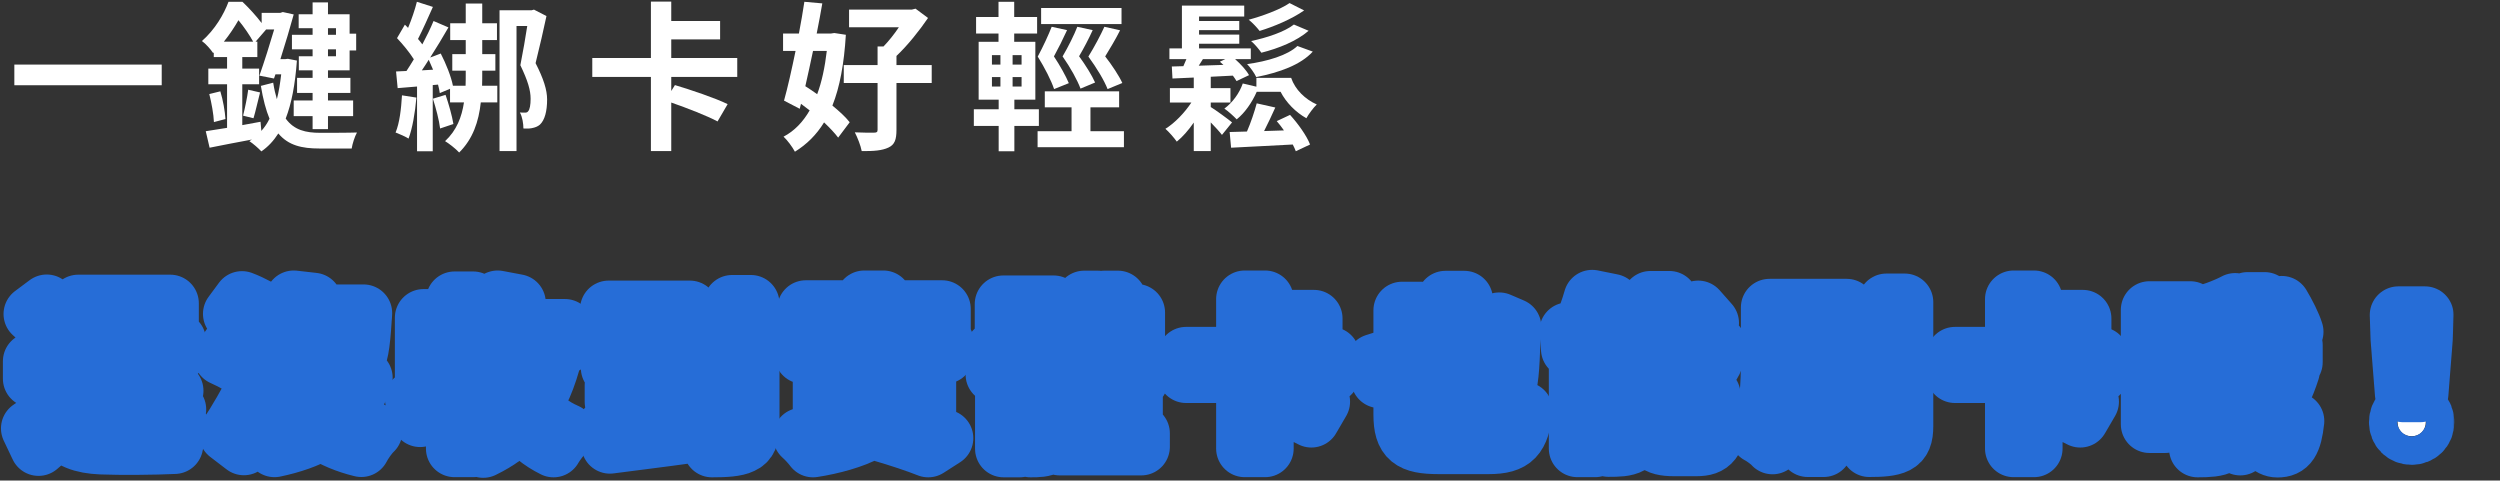 <svg width="437" height="84" viewBox="0 0 437 84" fill="none" xmlns="http://www.w3.org/2000/svg">
<rect x="0" y="0" width="437" height="84" fill="#333333" stroke="none"/>
<mask id="path-1-outside-1" maskUnits="userSpaceOnUse" x="-0.829" y="46.172" width="430" height="38" fill="black">
<rect fill="white" x="-0.829" y="46.172" width="430" height="38"/>
<path d="M17.575 64.548H25.583V66.004H17.575V64.548ZM26.983 67.852C26.311 68.412 25.611 68.972 24.967 69.392C24.239 68.944 23.595 68.412 23.063 67.852H26.983ZM22.895 74.348V71.016C24.631 72.416 26.759 73.452 29.223 74.04C29.615 73.256 30.427 72.108 31.043 71.548C29.671 71.324 28.355 70.96 27.179 70.512C28.243 69.868 29.419 69.084 30.567 68.3L28.887 67.152V62.7H14.495V67.852H18.779C17.043 69.224 14.719 70.344 12.423 71.1C13.011 71.688 13.963 72.892 14.327 73.536C16.147 72.78 18.051 71.772 19.731 70.54V74.348H22.895ZM12.283 61.832H31.015V59.536H12.283V61.832ZM26.787 56.82H24.995V54.888H26.787V56.82ZM22.503 56.82H20.711V54.888H22.503V56.82ZM18.191 56.82H16.483V54.888H18.191V56.82ZM29.755 53.012H13.683V58.668H29.755V53.012ZM12.563 57.436C11.667 56.092 9.735 54.244 8.167 52.984L5.619 54.888C7.187 56.232 9.035 58.164 9.819 59.536L12.563 57.436ZM11.807 63.148H5.507V66.2H8.643V72.304C7.523 73.256 6.263 74.18 5.171 74.88L6.739 78.184C8.167 76.98 9.315 75.916 10.435 74.824C12.115 76.98 14.355 77.792 17.687 77.932C21.103 78.072 27.039 78.016 30.511 77.848C30.679 76.924 31.155 75.384 31.547 74.6C27.683 74.908 21.075 74.992 17.715 74.852C14.859 74.74 12.899 73.956 11.807 72.08V63.148Z"/>
<path d="M60.023 57.716C59.855 59.844 59.603 60.852 59.267 61.188C58.987 61.412 58.735 61.468 58.287 61.468C57.727 61.468 56.467 61.44 55.207 61.3C55.767 62.168 56.131 63.428 56.187 64.38C57.671 64.408 59.015 64.408 59.827 64.324C60.779 64.212 61.479 63.988 62.067 63.316C62.823 62.476 63.187 60.46 63.467 55.952C63.523 55.504 63.551 54.72 63.551 54.72H54.423C54.563 54.048 54.675 53.376 54.787 52.676L51.343 52.284C50.783 56.904 49.327 60.768 46.471 63.008C47.283 63.456 48.767 64.548 49.355 65.108C51.287 63.316 52.715 60.768 53.667 57.716H60.023ZM47.563 55.28C46.415 54.3 44.091 53.068 42.299 52.396L40.479 54.86C42.271 55.644 44.567 56.988 45.603 57.996L47.563 55.28ZM45.883 62.7C44.735 61.748 42.355 60.572 40.591 59.9L38.855 62.392C40.647 63.176 42.943 64.464 44.035 65.444L45.883 62.7ZM44.847 67.096C43.223 70.316 41.207 73.788 39.779 75.888L42.635 78.072C44.259 75.384 45.939 72.192 47.339 69.252L44.847 67.096ZM59.043 68.216C58.287 69.476 57.335 70.568 56.159 71.492C54.955 70.512 53.919 69.42 53.163 68.216H59.043ZM61.423 65.136L60.835 65.248H48.403V68.216H52.183L50.027 68.944C50.951 70.568 52.071 71.996 53.387 73.256C51.343 74.292 48.935 74.992 46.331 75.412C46.947 76.14 47.675 77.512 47.983 78.408C51.035 77.764 53.779 76.84 56.159 75.44C58.175 76.756 60.499 77.736 63.159 78.38C63.635 77.456 64.587 76.084 65.343 75.384C63.019 74.936 60.919 74.236 59.071 73.312C61.087 71.464 62.655 69.084 63.635 66.032L61.423 65.136Z"/>
<path d="M82.703 64.408C83.375 65.024 84.131 65.78 84.467 66.2C85.083 65.5 85.643 64.716 86.203 63.848C86.931 66.48 87.855 68.86 89.031 70.932C87.379 72.808 85.307 74.292 82.703 75.412V64.408ZM93.735 60.432C93.147 63.316 92.307 65.78 91.131 67.908C89.955 65.696 89.115 63.148 88.499 60.432H93.735ZM98.747 60.432V57.268H89.199C89.675 55.868 90.067 54.412 90.403 52.928L86.987 52.284C86.203 56.232 84.747 60.068 82.703 62.728V52.452H79.455V68.104L77.215 68.636V55.532H74.023V69.392C73.379 69.532 72.819 69.644 72.287 69.756L73.435 73.144C75.227 72.612 77.327 71.94 79.455 71.268V78.408H82.703V75.608C83.319 76.392 84.215 77.792 84.467 78.52C87.071 77.26 89.227 75.692 90.963 73.788C92.531 75.72 94.435 77.288 96.759 78.436C97.263 77.54 98.299 76.196 99.055 75.524C96.647 74.488 94.715 72.948 93.147 70.988C94.995 68.104 96.283 64.604 97.151 60.432H98.747Z"/>
<path d="M115.155 73.48V70.26H119.719V67.292H115.155V64.576H111.851V67.292H107.203V70.26H111.851V73.872C109.695 74.124 107.707 74.32 106.083 74.488L106.615 77.792C110.395 77.288 115.743 76.644 120.727 75.944L120.615 72.836L115.155 73.48ZM114.903 58.808C115.407 59.452 115.939 60.18 116.443 60.936C114.959 60.992 113.475 61.048 112.075 61.076C112.663 59.788 113.251 58.36 113.783 56.988H120.587V54.048H106.391V56.988H110.059C109.723 58.332 109.247 59.844 108.771 61.16L106.335 61.216L106.531 64.324C109.639 64.184 113.951 63.988 118.095 63.764C118.375 64.296 118.599 64.772 118.767 65.22L121.399 63.708C120.699 61.972 118.907 59.396 117.367 57.52L114.903 58.808ZM124.815 55.672H121.623V71.436H124.815V55.672ZM127.979 53.068V74.46C127.979 74.936 127.811 75.076 127.307 75.104C126.747 75.104 125.039 75.104 123.359 75.02C123.835 76 124.311 77.484 124.451 78.436C126.831 78.436 128.651 78.324 129.743 77.792C130.863 77.288 131.255 76.336 131.255 74.46V53.068H127.979Z"/>
<path d="M143.855 56.596H161.579V58.892H164.687V53.992H154.411V52.284H151.079V53.992H140.859V58.892H143.855V56.596ZM146.795 71.856H158.751V72.696H146.795V71.856ZM146.795 69.336H158.751V70.176H146.795V69.336ZM146.795 66.872H158.751V67.684H146.795V66.872ZM162.139 74.46V65.136H143.575V74.46H147.607C145.619 75.216 142.651 75.916 140.131 76.28C140.775 76.84 141.671 77.82 142.119 78.436C145.423 77.932 149.315 76.868 151.583 75.58L149.931 74.46H155.391L153.935 75.664C157.127 76.588 160.375 77.68 162.251 78.436L165.135 76.588C163.399 76 160.823 75.188 158.247 74.46H162.139ZM153.627 62.644L153.739 61.776H157.519L157.435 62.644H153.627ZM147.439 61.776H150.967L150.855 62.644H147.327L147.439 61.776ZM151.275 59.172L151.191 60.04H147.663L147.775 59.172H151.275ZM157.659 60.04H153.935L154.019 59.172H157.743L157.659 60.04ZM160.739 59.732L160.963 57.492H145.059L144.779 59.732H140.383V62.084H144.471L144.191 64.324H160.319L160.543 62.084H165.191V59.732H160.739Z"/>
<path d="M196.075 57.94H194.843V56.736H196.075V57.94ZM196.075 61.188H194.843V59.956H196.075V61.188ZM188.851 59.956H190.055V61.188H188.851V59.956ZM188.851 56.736H190.055V57.94H188.851V56.736ZM193.051 59.956V61.188H191.847V59.956H193.051ZM191.847 57.94V56.736H193.051V57.94H191.847ZM198.651 54.636H195.403V52.312H193.051V54.636H191.847V52.312H189.523V54.636H186.415V63.316H198.651V54.636ZM183.363 64.492H176.167V63.372H183.363V64.492ZM178.239 71.436V70.148H181.235V71.436H178.239ZM181.235 67.964H178.239V66.732H181.235V67.964ZM177.763 55.504H181.683V56.652H178.743V61.104H177.763V55.504ZM180.507 61.104V58.528H181.683V61.104H180.507ZM185.827 65.472V66.48H199.183V64.268H185.855V61.104H184.175V53.152H175.383V61.104H173.787V65.472H175.439V78.436H178.239V73.676H181.235V75.608C181.235 75.832 181.179 75.916 180.927 75.944C180.675 75.944 180.031 75.944 179.387 75.916C179.695 76.616 180.031 77.68 180.143 78.436C181.459 78.436 182.411 78.408 183.139 77.96C183.895 77.54 184.063 76.84 184.063 75.636V65.472H185.827ZM194.479 72.836C194.227 73.732 193.751 74.88 193.359 75.748H191.455C191.259 74.908 190.755 73.732 190.195 72.836H194.479ZM189.495 69.336H195.459V70.876H189.495V69.336ZM195.851 75.748C196.299 74.992 196.803 74.124 197.307 73.228L195.627 72.836H198.259V67.376H186.807V72.836H189.495L187.787 73.452C188.207 74.124 188.571 74.992 188.823 75.748H185.239V78.1H199.491V75.748H195.851Z"/>
<path d="M232.671 65.444V62.14H221.135V58.892H229.675V55.672H221.135V52.284H217.579V62.14H207.331V65.444H217.579V78.408H221.135V69.924C223.935 70.904 227.407 72.248 229.227 73.228L230.991 70.204C228.835 69.14 224.579 67.712 221.779 66.872L221.135 67.908V65.444H232.671Z"/>
<path d="M251.487 74.88C248.743 74.88 248.351 74.572 248.351 72.472V64.072L252.663 62.7V72.136H255.967V61.664L260.979 60.068C260.923 63.428 260.811 65.5 260.531 66.452C260.195 67.432 259.831 67.656 259.243 67.656C258.739 67.656 257.675 67.656 256.891 67.572C257.255 68.328 257.591 69.84 257.647 70.624C258.711 70.68 260.195 70.596 261.175 70.344C262.183 70.064 262.967 69.392 263.471 67.88C264.031 66.284 264.199 62.98 264.283 57.744L264.423 57.128L262.071 56.12L261.427 56.568L261.063 56.82L255.967 58.388V52.34H252.663V59.452L248.351 60.796V54.244H245.075V61.832L240.287 63.344L241.155 66.34L245.075 65.108V72.472C245.075 76.784 246.531 77.876 251.459 77.876H260.195C264.731 77.876 265.851 76.392 266.411 71.744C265.515 71.548 264.115 70.988 263.303 70.484C262.911 74.152 262.491 74.88 259.971 74.88H251.487Z"/>
<path d="M296.427 64.856C299.003 64.856 299.871 63.82 300.235 60.236C299.339 60.04 297.967 59.508 297.295 59.004C297.183 61.44 296.987 61.86 296.091 61.86H293.039C291.975 61.86 291.807 61.748 291.807 60.74V59.088C294.243 58.36 296.847 57.464 298.975 56.456L296.847 54.048C295.531 54.776 293.683 55.644 291.807 56.372V52.368H288.503V60.796C288.503 63.876 289.287 64.856 292.563 64.856H296.427ZM278.815 70.652V69H283.015V70.652H278.815ZM283.015 65.08V66.536H278.815V65.08H283.015ZM286.291 62.336H275.735V78.408H278.815V73.116H283.015V74.992C283.015 75.328 282.903 75.412 282.567 75.412C282.203 75.44 281.083 75.468 280.103 75.412C280.495 76.196 280.999 77.484 281.167 78.352C282.847 78.352 284.135 78.324 285.087 77.792C286.011 77.316 286.291 76.504 286.291 75.048V62.336ZM282.091 55.196C282.539 55.924 282.987 56.708 283.407 57.492L279.683 57.66C280.383 56.176 281.139 54.496 281.783 52.872L278.311 52.172C277.835 53.88 277.051 56.036 276.267 57.8C275.483 57.828 274.755 57.856 274.083 57.856L274.363 61.02C277.219 60.852 281.027 60.628 284.723 60.376C284.947 60.908 285.115 61.412 285.227 61.86L288.279 60.628C287.747 58.808 286.263 56.148 284.891 54.16L282.091 55.196ZM293.067 75.328C291.975 75.328 291.779 75.188 291.779 74.208V71.968C294.327 71.184 297.099 70.176 299.255 69L297.043 66.564C295.699 67.46 293.767 68.384 291.779 69.196V65.416H288.503V74.208C288.503 77.288 289.315 78.24 292.591 78.24H296.567C299.255 78.24 300.095 77.148 300.459 73.2C299.591 72.976 298.247 72.472 297.547 71.968C297.407 74.796 297.211 75.328 296.259 75.328H293.067Z"/>
<path d="M312.275 64.24C312.275 63.792 312.275 63.372 312.275 62.952V61.888H315.999V64.24H312.275ZM319.695 56.708V58.948H312.275V56.708H319.695ZM322.999 64.24H318.771V61.888H322.803V53.74H309.307V62.952C309.307 66.872 309.167 72.304 307.375 76.056C308.047 76.392 309.335 77.316 309.839 77.904C311.239 75.16 311.855 71.324 312.107 67.796V75.496H314.515V66.984H315.999V78.38H318.771V66.984H320.367V72.528C320.367 72.752 320.311 72.836 320.087 72.836C319.919 72.836 319.415 72.836 318.855 72.808C319.219 73.536 319.555 74.628 319.639 75.412C320.759 75.412 321.571 75.356 322.187 74.908C322.859 74.46 322.999 73.704 322.999 72.584V64.24ZM327.395 55H324.287V71.212H327.395V55ZM329.747 52.816V74.488C329.747 74.936 329.579 75.048 329.131 75.076C328.655 75.076 327.199 75.076 325.743 75.02C326.163 76 326.639 77.456 326.751 78.38C328.907 78.38 330.531 78.268 331.567 77.736C332.575 77.204 332.939 76.28 332.939 74.488V52.816H329.747Z"/>
<path d="M367.071 65.444V62.14H355.535V58.892H364.075V55.672H355.535V52.284H351.979V62.14H341.731V65.444H351.979V78.408H355.535V69.924C358.335 70.904 361.807 72.248 363.627 73.228L365.391 70.204C363.235 69.14 358.979 67.712 356.179 66.872L355.535 67.908V65.444H367.071Z"/>
<path d="M401.147 57.996C400.755 56.708 399.747 54.72 398.851 53.236L396.359 54.216C397.255 55.756 398.179 57.828 398.515 59.116L401.147 57.996ZM380.175 56.792V69.168H378.467V56.792H380.175ZM382.863 54.16H375.723V74.18H378.467V71.828H382.863V54.16ZM389.639 60.32V56.288C390.815 55.924 391.907 55.504 392.915 55.084C392.915 56.848 392.943 58.584 392.999 60.32H389.639ZM397.759 64.156C397.395 65.388 396.919 66.592 396.359 67.712C396.219 66.368 396.107 64.884 396.023 63.316H401.007V60.32H395.911C395.827 57.828 395.799 55.196 395.855 52.564H392.887L392.915 54.916L390.703 52.732C388.939 53.684 385.999 54.748 383.367 55.42C383.703 56.036 384.123 57.072 384.235 57.744C385.019 57.576 385.803 57.38 386.643 57.156V60.32H383.367V63.316H386.643V67.152C385.383 67.376 384.179 67.6 383.227 67.74L383.815 70.82C384.683 70.624 385.663 70.428 386.643 70.204V74.796C386.643 75.216 386.531 75.356 386.111 75.356C385.719 75.356 384.431 75.356 383.171 75.3C383.619 76.168 384.039 77.568 384.151 78.436C386.055 78.436 387.483 78.352 388.379 77.82C389.359 77.316 389.639 76.448 389.639 74.824V69.532C390.647 69.28 391.655 69.056 392.663 68.804L392.411 66.004L389.639 66.564V63.316H393.139C393.307 66.396 393.559 69.252 394.007 71.604C392.747 73.228 391.319 74.6 389.695 75.692C390.255 76.252 391.235 77.456 391.599 78.1C392.747 77.204 393.839 76.196 394.847 75.02C395.603 77.176 396.667 78.464 398.095 78.464C400.111 78.464 400.867 77.344 401.287 73.592C400.615 73.256 399.747 72.612 399.159 71.856C399.103 74.348 398.879 75.384 398.487 75.384C397.899 75.384 397.423 74.208 397.003 72.22C398.431 70.036 399.635 67.544 400.503 64.828L397.759 64.156Z"/>
<path d="M420.131 68.804H422.987L423.743 59.228L423.883 55.056H419.235L419.375 59.228L420.131 68.804ZM421.559 76.252C422.959 76.252 424.023 75.244 424.023 73.788C424.023 72.304 422.959 71.296 421.559 71.296C420.159 71.296 419.095 72.304 419.095 73.788C419.095 75.244 420.131 76.252 421.559 76.252Z"/>
</mask>
<path d="M17.575 64.548H25.583V66.004H17.575V64.548ZM26.983 67.852C26.311 68.412 25.611 68.972 24.967 69.392C24.239 68.944 23.595 68.412 23.063 67.852H26.983ZM22.895 74.348V71.016C24.631 72.416 26.759 73.452 29.223 74.04C29.615 73.256 30.427 72.108 31.043 71.548C29.671 71.324 28.355 70.96 27.179 70.512C28.243 69.868 29.419 69.084 30.567 68.3L28.887 67.152V62.7H14.495V67.852H18.779C17.043 69.224 14.719 70.344 12.423 71.1C13.011 71.688 13.963 72.892 14.327 73.536C16.147 72.78 18.051 71.772 19.731 70.54V74.348H22.895ZM12.283 61.832H31.015V59.536H12.283V61.832ZM26.787 56.82H24.995V54.888H26.787V56.82ZM22.503 56.82H20.711V54.888H22.503V56.82ZM18.191 56.82H16.483V54.888H18.191V56.82ZM29.755 53.012H13.683V58.668H29.755V53.012ZM12.563 57.436C11.667 56.092 9.735 54.244 8.167 52.984L5.619 54.888C7.187 56.232 9.035 58.164 9.819 59.536L12.563 57.436ZM11.807 63.148H5.507V66.2H8.643V72.304C7.523 73.256 6.263 74.18 5.171 74.88L6.739 78.184C8.167 76.98 9.315 75.916 10.435 74.824C12.115 76.98 14.355 77.792 17.687 77.932C21.103 78.072 27.039 78.016 30.511 77.848C30.679 76.924 31.155 75.384 31.547 74.6C27.683 74.908 21.075 74.992 17.715 74.852C14.859 74.74 12.899 73.956 11.807 72.08V63.148Z" fill="white"/>
<path d="M60.023 57.716C59.855 59.844 59.603 60.852 59.267 61.188C58.987 61.412 58.735 61.468 58.287 61.468C57.727 61.468 56.467 61.44 55.207 61.3C55.767 62.168 56.131 63.428 56.187 64.38C57.671 64.408 59.015 64.408 59.827 64.324C60.779 64.212 61.479 63.988 62.067 63.316C62.823 62.476 63.187 60.46 63.467 55.952C63.523 55.504 63.551 54.72 63.551 54.72H54.423C54.563 54.048 54.675 53.376 54.787 52.676L51.343 52.284C50.783 56.904 49.327 60.768 46.471 63.008C47.283 63.456 48.767 64.548 49.355 65.108C51.287 63.316 52.715 60.768 53.667 57.716H60.023ZM47.563 55.28C46.415 54.3 44.091 53.068 42.299 52.396L40.479 54.86C42.271 55.644 44.567 56.988 45.603 57.996L47.563 55.28ZM45.883 62.7C44.735 61.748 42.355 60.572 40.591 59.9L38.855 62.392C40.647 63.176 42.943 64.464 44.035 65.444L45.883 62.7ZM44.847 67.096C43.223 70.316 41.207 73.788 39.779 75.888L42.635 78.072C44.259 75.384 45.939 72.192 47.339 69.252L44.847 67.096ZM59.043 68.216C58.287 69.476 57.335 70.568 56.159 71.492C54.955 70.512 53.919 69.42 53.163 68.216H59.043ZM61.423 65.136L60.835 65.248H48.403V68.216H52.183L50.027 68.944C50.951 70.568 52.071 71.996 53.387 73.256C51.343 74.292 48.935 74.992 46.331 75.412C46.947 76.14 47.675 77.512 47.983 78.408C51.035 77.764 53.779 76.84 56.159 75.44C58.175 76.756 60.499 77.736 63.159 78.38C63.635 77.456 64.587 76.084 65.343 75.384C63.019 74.936 60.919 74.236 59.071 73.312C61.087 71.464 62.655 69.084 63.635 66.032L61.423 65.136Z" fill="white"/>
<path d="M82.703 64.408C83.375 65.024 84.131 65.78 84.467 66.2C85.083 65.5 85.643 64.716 86.203 63.848C86.931 66.48 87.855 68.86 89.031 70.932C87.379 72.808 85.307 74.292 82.703 75.412V64.408ZM93.735 60.432C93.147 63.316 92.307 65.78 91.131 67.908C89.955 65.696 89.115 63.148 88.499 60.432H93.735ZM98.747 60.432V57.268H89.199C89.675 55.868 90.067 54.412 90.403 52.928L86.987 52.284C86.203 56.232 84.747 60.068 82.703 62.728V52.452H79.455V68.104L77.215 68.636V55.532H74.023V69.392C73.379 69.532 72.819 69.644 72.287 69.756L73.435 73.144C75.227 72.612 77.327 71.94 79.455 71.268V78.408H82.703V75.608C83.319 76.392 84.215 77.792 84.467 78.52C87.071 77.26 89.227 75.692 90.963 73.788C92.531 75.72 94.435 77.288 96.759 78.436C97.263 77.54 98.299 76.196 99.055 75.524C96.647 74.488 94.715 72.948 93.147 70.988C94.995 68.104 96.283 64.604 97.151 60.432H98.747Z" fill="white"/>
<path d="M115.155 73.48V70.26H119.719V67.292H115.155V64.576H111.851V67.292H107.203V70.26H111.851V73.872C109.695 74.124 107.707 74.32 106.083 74.488L106.615 77.792C110.395 77.288 115.743 76.644 120.727 75.944L120.615 72.836L115.155 73.48ZM114.903 58.808C115.407 59.452 115.939 60.18 116.443 60.936C114.959 60.992 113.475 61.048 112.075 61.076C112.663 59.788 113.251 58.36 113.783 56.988H120.587V54.048H106.391V56.988H110.059C109.723 58.332 109.247 59.844 108.771 61.16L106.335 61.216L106.531 64.324C109.639 64.184 113.951 63.988 118.095 63.764C118.375 64.296 118.599 64.772 118.767 65.22L121.399 63.708C120.699 61.972 118.907 59.396 117.367 57.52L114.903 58.808ZM124.815 55.672H121.623V71.436H124.815V55.672ZM127.979 53.068V74.46C127.979 74.936 127.811 75.076 127.307 75.104C126.747 75.104 125.039 75.104 123.359 75.02C123.835 76 124.311 77.484 124.451 78.436C126.831 78.436 128.651 78.324 129.743 77.792C130.863 77.288 131.255 76.336 131.255 74.46V53.068H127.979Z" fill="white"/>
<path d="M143.855 56.596H161.579V58.892H164.687V53.992H154.411V52.284H151.079V53.992H140.859V58.892H143.855V56.596ZM146.795 71.856H158.751V72.696H146.795V71.856ZM146.795 69.336H158.751V70.176H146.795V69.336ZM146.795 66.872H158.751V67.684H146.795V66.872ZM162.139 74.46V65.136H143.575V74.46H147.607C145.619 75.216 142.651 75.916 140.131 76.28C140.775 76.84 141.671 77.82 142.119 78.436C145.423 77.932 149.315 76.868 151.583 75.58L149.931 74.46H155.391L153.935 75.664C157.127 76.588 160.375 77.68 162.251 78.436L165.135 76.588C163.399 76 160.823 75.188 158.247 74.46H162.139ZM153.627 62.644L153.739 61.776H157.519L157.435 62.644H153.627ZM147.439 61.776H150.967L150.855 62.644H147.327L147.439 61.776ZM151.275 59.172L151.191 60.04H147.663L147.775 59.172H151.275ZM157.659 60.04H153.935L154.019 59.172H157.743L157.659 60.04ZM160.739 59.732L160.963 57.492H145.059L144.779 59.732H140.383V62.084H144.471L144.191 64.324H160.319L160.543 62.084H165.191V59.732H160.739Z" fill="white"/>
<path d="M196.075 57.94H194.843V56.736H196.075V57.94ZM196.075 61.188H194.843V59.956H196.075V61.188ZM188.851 59.956H190.055V61.188H188.851V59.956ZM188.851 56.736H190.055V57.94H188.851V56.736ZM193.051 59.956V61.188H191.847V59.956H193.051ZM191.847 57.94V56.736H193.051V57.94H191.847ZM198.651 54.636H195.403V52.312H193.051V54.636H191.847V52.312H189.523V54.636H186.415V63.316H198.651V54.636ZM183.363 64.492H176.167V63.372H183.363V64.492ZM178.239 71.436V70.148H181.235V71.436H178.239ZM181.235 67.964H178.239V66.732H181.235V67.964ZM177.763 55.504H181.683V56.652H178.743V61.104H177.763V55.504ZM180.507 61.104V58.528H181.683V61.104H180.507ZM185.827 65.472V66.48H199.183V64.268H185.855V61.104H184.175V53.152H175.383V61.104H173.787V65.472H175.439V78.436H178.239V73.676H181.235V75.608C181.235 75.832 181.179 75.916 180.927 75.944C180.675 75.944 180.031 75.944 179.387 75.916C179.695 76.616 180.031 77.68 180.143 78.436C181.459 78.436 182.411 78.408 183.139 77.96C183.895 77.54 184.063 76.84 184.063 75.636V65.472H185.827ZM194.479 72.836C194.227 73.732 193.751 74.88 193.359 75.748H191.455C191.259 74.908 190.755 73.732 190.195 72.836H194.479ZM189.495 69.336H195.459V70.876H189.495V69.336ZM195.851 75.748C196.299 74.992 196.803 74.124 197.307 73.228L195.627 72.836H198.259V67.376H186.807V72.836H189.495L187.787 73.452C188.207 74.124 188.571 74.992 188.823 75.748H185.239V78.1H199.491V75.748H195.851Z" fill="white"/>
<path d="M232.671 65.444V62.14H221.135V58.892H229.675V55.672H221.135V52.284H217.579V62.14H207.331V65.444H217.579V78.408H221.135V69.924C223.935 70.904 227.407 72.248 229.227 73.228L230.991 70.204C228.835 69.14 224.579 67.712 221.779 66.872L221.135 67.908V65.444H232.671Z" fill="white"/>
<path d="M251.487 74.88C248.743 74.88 248.351 74.572 248.351 72.472V64.072L252.663 62.7V72.136H255.967V61.664L260.979 60.068C260.923 63.428 260.811 65.5 260.531 66.452C260.195 67.432 259.831 67.656 259.243 67.656C258.739 67.656 257.675 67.656 256.891 67.572C257.255 68.328 257.591 69.84 257.647 70.624C258.711 70.68 260.195 70.596 261.175 70.344C262.183 70.064 262.967 69.392 263.471 67.88C264.031 66.284 264.199 62.98 264.283 57.744L264.423 57.128L262.071 56.12L261.427 56.568L261.063 56.82L255.967 58.388V52.34H252.663V59.452L248.351 60.796V54.244H245.075V61.832L240.287 63.344L241.155 66.34L245.075 65.108V72.472C245.075 76.784 246.531 77.876 251.459 77.876H260.195C264.731 77.876 265.851 76.392 266.411 71.744C265.515 71.548 264.115 70.988 263.303 70.484C262.911 74.152 262.491 74.88 259.971 74.88H251.487Z" fill="white"/>
<path d="M296.427 64.856C299.003 64.856 299.871 63.82 300.235 60.236C299.339 60.04 297.967 59.508 297.295 59.004C297.183 61.44 296.987 61.86 296.091 61.86H293.039C291.975 61.86 291.807 61.748 291.807 60.74V59.088C294.243 58.36 296.847 57.464 298.975 56.456L296.847 54.048C295.531 54.776 293.683 55.644 291.807 56.372V52.368H288.503V60.796C288.503 63.876 289.287 64.856 292.563 64.856H296.427ZM278.815 70.652V69H283.015V70.652H278.815ZM283.015 65.08V66.536H278.815V65.08H283.015ZM286.291 62.336H275.735V78.408H278.815V73.116H283.015V74.992C283.015 75.328 282.903 75.412 282.567 75.412C282.203 75.44 281.083 75.468 280.103 75.412C280.495 76.196 280.999 77.484 281.167 78.352C282.847 78.352 284.135 78.324 285.087 77.792C286.011 77.316 286.291 76.504 286.291 75.048V62.336ZM282.091 55.196C282.539 55.924 282.987 56.708 283.407 57.492L279.683 57.66C280.383 56.176 281.139 54.496 281.783 52.872L278.311 52.172C277.835 53.88 277.051 56.036 276.267 57.8C275.483 57.828 274.755 57.856 274.083 57.856L274.363 61.02C277.219 60.852 281.027 60.628 284.723 60.376C284.947 60.908 285.115 61.412 285.227 61.86L288.279 60.628C287.747 58.808 286.263 56.148 284.891 54.16L282.091 55.196ZM293.067 75.328C291.975 75.328 291.779 75.188 291.779 74.208V71.968C294.327 71.184 297.099 70.176 299.255 69L297.043 66.564C295.699 67.46 293.767 68.384 291.779 69.196V65.416H288.503V74.208C288.503 77.288 289.315 78.24 292.591 78.24H296.567C299.255 78.24 300.095 77.148 300.459 73.2C299.591 72.976 298.247 72.472 297.547 71.968C297.407 74.796 297.211 75.328 296.259 75.328H293.067Z" fill="white"/>
<path d="M312.275 64.24C312.275 63.792 312.275 63.372 312.275 62.952V61.888H315.999V64.24H312.275ZM319.695 56.708V58.948H312.275V56.708H319.695ZM322.999 64.24H318.771V61.888H322.803V53.74H309.307V62.952C309.307 66.872 309.167 72.304 307.375 76.056C308.047 76.392 309.335 77.316 309.839 77.904C311.239 75.16 311.855 71.324 312.107 67.796V75.496H314.515V66.984H315.999V78.38H318.771V66.984H320.367V72.528C320.367 72.752 320.311 72.836 320.087 72.836C319.919 72.836 319.415 72.836 318.855 72.808C319.219 73.536 319.555 74.628 319.639 75.412C320.759 75.412 321.571 75.356 322.187 74.908C322.859 74.46 322.999 73.704 322.999 72.584V64.24ZM327.395 55H324.287V71.212H327.395V55ZM329.747 52.816V74.488C329.747 74.936 329.579 75.048 329.131 75.076C328.655 75.076 327.199 75.076 325.743 75.02C326.163 76 326.639 77.456 326.751 78.38C328.907 78.38 330.531 78.268 331.567 77.736C332.575 77.204 332.939 76.28 332.939 74.488V52.816H329.747Z" fill="white"/>
<path d="M367.071 65.444V62.14H355.535V58.892H364.075V55.672H355.535V52.284H351.979V62.14H341.731V65.444H351.979V78.408H355.535V69.924C358.335 70.904 361.807 72.248 363.627 73.228L365.391 70.204C363.235 69.14 358.979 67.712 356.179 66.872L355.535 67.908V65.444H367.071Z" fill="white"/>
<path d="M401.147 57.996C400.755 56.708 399.747 54.72 398.851 53.236L396.359 54.216C397.255 55.756 398.179 57.828 398.515 59.116L401.147 57.996ZM380.175 56.792V69.168H378.467V56.792H380.175ZM382.863 54.16H375.723V74.18H378.467V71.828H382.863V54.16ZM389.639 60.32V56.288C390.815 55.924 391.907 55.504 392.915 55.084C392.915 56.848 392.943 58.584 392.999 60.32H389.639ZM397.759 64.156C397.395 65.388 396.919 66.592 396.359 67.712C396.219 66.368 396.107 64.884 396.023 63.316H401.007V60.32H395.911C395.827 57.828 395.799 55.196 395.855 52.564H392.887L392.915 54.916L390.703 52.732C388.939 53.684 385.999 54.748 383.367 55.42C383.703 56.036 384.123 57.072 384.235 57.744C385.019 57.576 385.803 57.38 386.643 57.156V60.32H383.367V63.316H386.643V67.152C385.383 67.376 384.179 67.6 383.227 67.74L383.815 70.82C384.683 70.624 385.663 70.428 386.643 70.204V74.796C386.643 75.216 386.531 75.356 386.111 75.356C385.719 75.356 384.431 75.356 383.171 75.3C383.619 76.168 384.039 77.568 384.151 78.436C386.055 78.436 387.483 78.352 388.379 77.82C389.359 77.316 389.639 76.448 389.639 74.824V69.532C390.647 69.28 391.655 69.056 392.663 68.804L392.411 66.004L389.639 66.564V63.316H393.139C393.307 66.396 393.559 69.252 394.007 71.604C392.747 73.228 391.319 74.6 389.695 75.692C390.255 76.252 391.235 77.456 391.599 78.1C392.747 77.204 393.839 76.196 394.847 75.02C395.603 77.176 396.667 78.464 398.095 78.464C400.111 78.464 400.867 77.344 401.287 73.592C400.615 73.256 399.747 72.612 399.159 71.856C399.103 74.348 398.879 75.384 398.487 75.384C397.899 75.384 397.423 74.208 397.003 72.22C398.431 70.036 399.635 67.544 400.503 64.828L397.759 64.156Z" fill="white"/>
<path d="M420.131 68.804H422.987L423.743 59.228L423.883 55.056H419.235L419.375 59.228L420.131 68.804ZM421.559 76.252C422.959 76.252 424.023 75.244 424.023 73.788C424.023 72.304 422.959 71.296 421.559 71.296C420.159 71.296 419.095 72.304 419.095 73.788C419.095 75.244 420.131 76.252 421.559 76.252Z" fill="white"/>
<path d="M17.575 64.548H25.583V66.004H17.575V64.548ZM26.983 67.852C26.311 68.412 25.611 68.972 24.967 69.392C24.239 68.944 23.595 68.412 23.063 67.852H26.983ZM22.895 74.348V71.016C24.631 72.416 26.759 73.452 29.223 74.04C29.615 73.256 30.427 72.108 31.043 71.548C29.671 71.324 28.355 70.96 27.179 70.512C28.243 69.868 29.419 69.084 30.567 68.3L28.887 67.152V62.7H14.495V67.852H18.779C17.043 69.224 14.719 70.344 12.423 71.1C13.011 71.688 13.963 72.892 14.327 73.536C16.147 72.78 18.051 71.772 19.731 70.54V74.348H22.895ZM12.283 61.832H31.015V59.536H12.283V61.832ZM26.787 56.82H24.995V54.888H26.787V56.82ZM22.503 56.82H20.711V54.888H22.503V56.82ZM18.191 56.82H16.483V54.888H18.191V56.82ZM29.755 53.012H13.683V58.668H29.755V53.012ZM12.563 57.436C11.667 56.092 9.735 54.244 8.167 52.984L5.619 54.888C7.187 56.232 9.035 58.164 9.819 59.536L12.563 57.436ZM11.807 63.148H5.507V66.2H8.643V72.304C7.523 73.256 6.263 74.18 5.171 74.88L6.739 78.184C8.167 76.98 9.315 75.916 10.435 74.824C12.115 76.98 14.355 77.792 17.687 77.932C21.103 78.072 27.039 78.016 30.511 77.848C30.679 76.924 31.155 75.384 31.547 74.6C27.683 74.908 21.075 74.992 17.715 74.852C14.859 74.74 12.899 73.956 11.807 72.08V63.148Z" stroke="#266DD7" stroke-width="10" stroke-linecap="round" stroke-linejoin="round" mask="url(#path-1-outside-1)"/>
<path d="M60.023 57.716C59.855 59.844 59.603 60.852 59.267 61.188C58.987 61.412 58.735 61.468 58.287 61.468C57.727 61.468 56.467 61.44 55.207 61.3C55.767 62.168 56.131 63.428 56.187 64.38C57.671 64.408 59.015 64.408 59.827 64.324C60.779 64.212 61.479 63.988 62.067 63.316C62.823 62.476 63.187 60.46 63.467 55.952C63.523 55.504 63.551 54.72 63.551 54.72H54.423C54.563 54.048 54.675 53.376 54.787 52.676L51.343 52.284C50.783 56.904 49.327 60.768 46.471 63.008C47.283 63.456 48.767 64.548 49.355 65.108C51.287 63.316 52.715 60.768 53.667 57.716H60.023ZM47.563 55.28C46.415 54.3 44.091 53.068 42.299 52.396L40.479 54.86C42.271 55.644 44.567 56.988 45.603 57.996L47.563 55.28ZM45.883 62.7C44.735 61.748 42.355 60.572 40.591 59.9L38.855 62.392C40.647 63.176 42.943 64.464 44.035 65.444L45.883 62.7ZM44.847 67.096C43.223 70.316 41.207 73.788 39.779 75.888L42.635 78.072C44.259 75.384 45.939 72.192 47.339 69.252L44.847 67.096ZM59.043 68.216C58.287 69.476 57.335 70.568 56.159 71.492C54.955 70.512 53.919 69.42 53.163 68.216H59.043ZM61.423 65.136L60.835 65.248H48.403V68.216H52.183L50.027 68.944C50.951 70.568 52.071 71.996 53.387 73.256C51.343 74.292 48.935 74.992 46.331 75.412C46.947 76.14 47.675 77.512 47.983 78.408C51.035 77.764 53.779 76.84 56.159 75.44C58.175 76.756 60.499 77.736 63.159 78.38C63.635 77.456 64.587 76.084 65.343 75.384C63.019 74.936 60.919 74.236 59.071 73.312C61.087 71.464 62.655 69.084 63.635 66.032L61.423 65.136Z" stroke="#266DD7" stroke-width="10" stroke-linecap="round" stroke-linejoin="round" mask="url(#path-1-outside-1)"/>
<path d="M82.703 64.408C83.375 65.024 84.131 65.78 84.467 66.2C85.083 65.5 85.643 64.716 86.203 63.848C86.931 66.48 87.855 68.86 89.031 70.932C87.379 72.808 85.307 74.292 82.703 75.412V64.408ZM93.735 60.432C93.147 63.316 92.307 65.78 91.131 67.908C89.955 65.696 89.115 63.148 88.499 60.432H93.735ZM98.747 60.432V57.268H89.199C89.675 55.868 90.067 54.412 90.403 52.928L86.987 52.284C86.203 56.232 84.747 60.068 82.703 62.728V52.452H79.455V68.104L77.215 68.636V55.532H74.023V69.392C73.379 69.532 72.819 69.644 72.287 69.756L73.435 73.144C75.227 72.612 77.327 71.94 79.455 71.268V78.408H82.703V75.608C83.319 76.392 84.215 77.792 84.467 78.52C87.071 77.26 89.227 75.692 90.963 73.788C92.531 75.72 94.435 77.288 96.759 78.436C97.263 77.54 98.299 76.196 99.055 75.524C96.647 74.488 94.715 72.948 93.147 70.988C94.995 68.104 96.283 64.604 97.151 60.432H98.747Z" stroke="#266DD7" stroke-width="10" stroke-linecap="round" stroke-linejoin="round" mask="url(#path-1-outside-1)"/>
<path d="M115.155 73.48V70.26H119.719V67.292H115.155V64.576H111.851V67.292H107.203V70.26H111.851V73.872C109.695 74.124 107.707 74.32 106.083 74.488L106.615 77.792C110.395 77.288 115.743 76.644 120.727 75.944L120.615 72.836L115.155 73.48ZM114.903 58.808C115.407 59.452 115.939 60.18 116.443 60.936C114.959 60.992 113.475 61.048 112.075 61.076C112.663 59.788 113.251 58.36 113.783 56.988H120.587V54.048H106.391V56.988H110.059C109.723 58.332 109.247 59.844 108.771 61.16L106.335 61.216L106.531 64.324C109.639 64.184 113.951 63.988 118.095 63.764C118.375 64.296 118.599 64.772 118.767 65.22L121.399 63.708C120.699 61.972 118.907 59.396 117.367 57.52L114.903 58.808ZM124.815 55.672H121.623V71.436H124.815V55.672ZM127.979 53.068V74.46C127.979 74.936 127.811 75.076 127.307 75.104C126.747 75.104 125.039 75.104 123.359 75.02C123.835 76 124.311 77.484 124.451 78.436C126.831 78.436 128.651 78.324 129.743 77.792C130.863 77.288 131.255 76.336 131.255 74.46V53.068H127.979Z" stroke="#266DD7" stroke-width="10" stroke-linecap="round" stroke-linejoin="round" mask="url(#path-1-outside-1)"/>
<path d="M143.855 56.596H161.579V58.892H164.687V53.992H154.411V52.284H151.079V53.992H140.859V58.892H143.855V56.596ZM146.795 71.856H158.751V72.696H146.795V71.856ZM146.795 69.336H158.751V70.176H146.795V69.336ZM146.795 66.872H158.751V67.684H146.795V66.872ZM162.139 74.46V65.136H143.575V74.46H147.607C145.619 75.216 142.651 75.916 140.131 76.28C140.775 76.84 141.671 77.82 142.119 78.436C145.423 77.932 149.315 76.868 151.583 75.58L149.931 74.46H155.391L153.935 75.664C157.127 76.588 160.375 77.68 162.251 78.436L165.135 76.588C163.399 76 160.823 75.188 158.247 74.46H162.139ZM153.627 62.644L153.739 61.776H157.519L157.435 62.644H153.627ZM147.439 61.776H150.967L150.855 62.644H147.327L147.439 61.776ZM151.275 59.172L151.191 60.04H147.663L147.775 59.172H151.275ZM157.659 60.04H153.935L154.019 59.172H157.743L157.659 60.04ZM160.739 59.732L160.963 57.492H145.059L144.779 59.732H140.383V62.084H144.471L144.191 64.324H160.319L160.543 62.084H165.191V59.732H160.739Z" stroke="#266DD7" stroke-width="10" stroke-linecap="round" stroke-linejoin="round" mask="url(#path-1-outside-1)"/>
<path d="M196.075 57.94H194.843V56.736H196.075V57.94ZM196.075 61.188H194.843V59.956H196.075V61.188ZM188.851 59.956H190.055V61.188H188.851V59.956ZM188.851 56.736H190.055V57.94H188.851V56.736ZM193.051 59.956V61.188H191.847V59.956H193.051ZM191.847 57.94V56.736H193.051V57.94H191.847ZM198.651 54.636H195.403V52.312H193.051V54.636H191.847V52.312H189.523V54.636H186.415V63.316H198.651V54.636ZM183.363 64.492H176.167V63.372H183.363V64.492ZM178.239 71.436V70.148H181.235V71.436H178.239ZM181.235 67.964H178.239V66.732H181.235V67.964ZM177.763 55.504H181.683V56.652H178.743V61.104H177.763V55.504ZM180.507 61.104V58.528H181.683V61.104H180.507ZM185.827 65.472V66.48H199.183V64.268H185.855V61.104H184.175V53.152H175.383V61.104H173.787V65.472H175.439V78.436H178.239V73.676H181.235V75.608C181.235 75.832 181.179 75.916 180.927 75.944C180.675 75.944 180.031 75.944 179.387 75.916C179.695 76.616 180.031 77.68 180.143 78.436C181.459 78.436 182.411 78.408 183.139 77.96C183.895 77.54 184.063 76.84 184.063 75.636V65.472H185.827ZM194.479 72.836C194.227 73.732 193.751 74.88 193.359 75.748H191.455C191.259 74.908 190.755 73.732 190.195 72.836H194.479ZM189.495 69.336H195.459V70.876H189.495V69.336ZM195.851 75.748C196.299 74.992 196.803 74.124 197.307 73.228L195.627 72.836H198.259V67.376H186.807V72.836H189.495L187.787 73.452C188.207 74.124 188.571 74.992 188.823 75.748H185.239V78.1H199.491V75.748H195.851Z" stroke="#266DD7" stroke-width="10" stroke-linecap="round" stroke-linejoin="round" mask="url(#path-1-outside-1)"/>
<path d="M232.671 65.444V62.14H221.135V58.892H229.675V55.672H221.135V52.284H217.579V62.14H207.331V65.444H217.579V78.408H221.135V69.924C223.935 70.904 227.407 72.248 229.227 73.228L230.991 70.204C228.835 69.14 224.579 67.712 221.779 66.872L221.135 67.908V65.444H232.671Z" stroke="#266DD7" stroke-width="10" stroke-linecap="round" stroke-linejoin="round" mask="url(#path-1-outside-1)"/>
<path d="M251.487 74.88C248.743 74.88 248.351 74.572 248.351 72.472V64.072L252.663 62.7V72.136H255.967V61.664L260.979 60.068C260.923 63.428 260.811 65.5 260.531 66.452C260.195 67.432 259.831 67.656 259.243 67.656C258.739 67.656 257.675 67.656 256.891 67.572C257.255 68.328 257.591 69.84 257.647 70.624C258.711 70.68 260.195 70.596 261.175 70.344C262.183 70.064 262.967 69.392 263.471 67.88C264.031 66.284 264.199 62.98 264.283 57.744L264.423 57.128L262.071 56.12L261.427 56.568L261.063 56.82L255.967 58.388V52.34H252.663V59.452L248.351 60.796V54.244H245.075V61.832L240.287 63.344L241.155 66.34L245.075 65.108V72.472C245.075 76.784 246.531 77.876 251.459 77.876H260.195C264.731 77.876 265.851 76.392 266.411 71.744C265.515 71.548 264.115 70.988 263.303 70.484C262.911 74.152 262.491 74.88 259.971 74.88H251.487Z" stroke="#266DD7" stroke-width="10" stroke-linecap="round" stroke-linejoin="round" mask="url(#path-1-outside-1)"/>
<path d="M296.427 64.856C299.003 64.856 299.871 63.82 300.235 60.236C299.339 60.04 297.967 59.508 297.295 59.004C297.183 61.44 296.987 61.86 296.091 61.86H293.039C291.975 61.86 291.807 61.748 291.807 60.74V59.088C294.243 58.36 296.847 57.464 298.975 56.456L296.847 54.048C295.531 54.776 293.683 55.644 291.807 56.372V52.368H288.503V60.796C288.503 63.876 289.287 64.856 292.563 64.856H296.427ZM278.815 70.652V69H283.015V70.652H278.815ZM283.015 65.08V66.536H278.815V65.08H283.015ZM286.291 62.336H275.735V78.408H278.815V73.116H283.015V74.992C283.015 75.328 282.903 75.412 282.567 75.412C282.203 75.44 281.083 75.468 280.103 75.412C280.495 76.196 280.999 77.484 281.167 78.352C282.847 78.352 284.135 78.324 285.087 77.792C286.011 77.316 286.291 76.504 286.291 75.048V62.336ZM282.091 55.196C282.539 55.924 282.987 56.708 283.407 57.492L279.683 57.66C280.383 56.176 281.139 54.496 281.783 52.872L278.311 52.172C277.835 53.88 277.051 56.036 276.267 57.8C275.483 57.828 274.755 57.856 274.083 57.856L274.363 61.02C277.219 60.852 281.027 60.628 284.723 60.376C284.947 60.908 285.115 61.412 285.227 61.86L288.279 60.628C287.747 58.808 286.263 56.148 284.891 54.16L282.091 55.196ZM293.067 75.328C291.975 75.328 291.779 75.188 291.779 74.208V71.968C294.327 71.184 297.099 70.176 299.255 69L297.043 66.564C295.699 67.46 293.767 68.384 291.779 69.196V65.416H288.503V74.208C288.503 77.288 289.315 78.24 292.591 78.24H296.567C299.255 78.24 300.095 77.148 300.459 73.2C299.591 72.976 298.247 72.472 297.547 71.968C297.407 74.796 297.211 75.328 296.259 75.328H293.067Z" stroke="#266DD7" stroke-width="10" stroke-linecap="round" stroke-linejoin="round" mask="url(#path-1-outside-1)"/>
<path d="M312.275 64.24C312.275 63.792 312.275 63.372 312.275 62.952V61.888H315.999V64.24H312.275ZM319.695 56.708V58.948H312.275V56.708H319.695ZM322.999 64.24H318.771V61.888H322.803V53.74H309.307V62.952C309.307 66.872 309.167 72.304 307.375 76.056C308.047 76.392 309.335 77.316 309.839 77.904C311.239 75.16 311.855 71.324 312.107 67.796V75.496H314.515V66.984H315.999V78.38H318.771V66.984H320.367V72.528C320.367 72.752 320.311 72.836 320.087 72.836C319.919 72.836 319.415 72.836 318.855 72.808C319.219 73.536 319.555 74.628 319.639 75.412C320.759 75.412 321.571 75.356 322.187 74.908C322.859 74.46 322.999 73.704 322.999 72.584V64.24ZM327.395 55H324.287V71.212H327.395V55ZM329.747 52.816V74.488C329.747 74.936 329.579 75.048 329.131 75.076C328.655 75.076 327.199 75.076 325.743 75.02C326.163 76 326.639 77.456 326.751 78.38C328.907 78.38 330.531 78.268 331.567 77.736C332.575 77.204 332.939 76.28 332.939 74.488V52.816H329.747Z" stroke="#266DD7" stroke-width="10" stroke-linecap="round" stroke-linejoin="round" mask="url(#path-1-outside-1)"/>
<path d="M367.071 65.444V62.14H355.535V58.892H364.075V55.672H355.535V52.284H351.979V62.14H341.731V65.444H351.979V78.408H355.535V69.924C358.335 70.904 361.807 72.248 363.627 73.228L365.391 70.204C363.235 69.14 358.979 67.712 356.179 66.872L355.535 67.908V65.444H367.071Z" stroke="#266DD7" stroke-width="10" stroke-linecap="round" stroke-linejoin="round" mask="url(#path-1-outside-1)"/>
<path d="M401.147 57.996C400.755 56.708 399.747 54.72 398.851 53.236L396.359 54.216C397.255 55.756 398.179 57.828 398.515 59.116L401.147 57.996ZM380.175 56.792V69.168H378.467V56.792H380.175ZM382.863 54.16H375.723V74.18H378.467V71.828H382.863V54.16ZM389.639 60.32V56.288C390.815 55.924 391.907 55.504 392.915 55.084C392.915 56.848 392.943 58.584 392.999 60.32H389.639ZM397.759 64.156C397.395 65.388 396.919 66.592 396.359 67.712C396.219 66.368 396.107 64.884 396.023 63.316H401.007V60.32H395.911C395.827 57.828 395.799 55.196 395.855 52.564H392.887L392.915 54.916L390.703 52.732C388.939 53.684 385.999 54.748 383.367 55.42C383.703 56.036 384.123 57.072 384.235 57.744C385.019 57.576 385.803 57.38 386.643 57.156V60.32H383.367V63.316H386.643V67.152C385.383 67.376 384.179 67.6 383.227 67.74L383.815 70.82C384.683 70.624 385.663 70.428 386.643 70.204V74.796C386.643 75.216 386.531 75.356 386.111 75.356C385.719 75.356 384.431 75.356 383.171 75.3C383.619 76.168 384.039 77.568 384.151 78.436C386.055 78.436 387.483 78.352 388.379 77.82C389.359 77.316 389.639 76.448 389.639 74.824V69.532C390.647 69.28 391.655 69.056 392.663 68.804L392.411 66.004L389.639 66.564V63.316H393.139C393.307 66.396 393.559 69.252 394.007 71.604C392.747 73.228 391.319 74.6 389.695 75.692C390.255 76.252 391.235 77.456 391.599 78.1C392.747 77.204 393.839 76.196 394.847 75.02C395.603 77.176 396.667 78.464 398.095 78.464C400.111 78.464 400.867 77.344 401.287 73.592C400.615 73.256 399.747 72.612 399.159 71.856C399.103 74.348 398.879 75.384 398.487 75.384C397.899 75.384 397.423 74.208 397.003 72.22C398.431 70.036 399.635 67.544 400.503 64.828L397.759 64.156Z" stroke="#266DD7" stroke-width="10" stroke-linecap="round" stroke-linejoin="round" mask="url(#path-1-outside-1)"/>
<path d="M420.131 68.804H422.987L423.743 59.228L423.883 55.056H419.235L419.375 59.228L420.131 68.804ZM421.559 76.252C422.959 76.252 424.023 75.244 424.023 73.788C424.023 72.304 422.959 71.296 421.559 71.296C420.159 71.296 419.095 72.304 419.095 73.788C419.095 75.244 420.131 76.252 421.559 76.252Z" stroke="#266DD7" stroke-width="10" stroke-linecap="round" stroke-linejoin="round" mask="url(#path-1-outside-1)"/>
<path d="M2.507 11.288V14.9H28.267V11.288H2.507Z" fill="white"/>
<path d="M58.731 4.932V6.08H57.331V4.932H58.731ZM57.331 9.832V8.628H58.731V9.832H57.331ZM54.643 6.08H51.031V8.628H54.643V9.832H52.235V12.296H54.643V13.612H51.927V16.244H54.643V17.56H51.339V20.304H54.643V22.572H57.331V20.304H61.727V17.56H57.331V16.244H61.251V13.612H57.331V12.296H61.111V8.824H62.259V5.884H61.111V2.496H57.331V0.424H54.643V2.496H52.207V4.932H54.643V6.08ZM44.311 20.668C44.675 19.492 45.039 17.756 45.459 16.16L43.387 15.684C43.219 17 42.799 18.988 42.491 20.22L44.311 20.668ZM45.543 21.284C44.479 21.48 43.415 21.676 42.351 21.872V14.732H45.291V11.988H42.351V9.972H44.983V7.284H44.675L46.495 5.184L46.467 5.156H47.923C47.195 7.648 46.215 10.756 45.347 13.22L47.895 13.724L48.147 12.996H49.155C48.959 14.62 48.735 16.048 48.399 17.336C48.147 16.496 47.923 15.544 47.755 14.452L45.599 15.012C45.991 17.392 46.495 19.268 47.111 20.752C46.719 21.564 46.243 22.264 45.683 22.88L45.543 21.284ZM39.131 7.284C40.167 5.996 41.007 4.708 41.679 3.532C42.659 4.708 43.667 6.192 44.255 7.284H39.131ZM50.331 10.28L49.855 10.336H49.015C49.883 7.62 50.723 4.764 51.339 2.524L49.435 2.104L49.015 2.244H45.739V4.036C44.815 2.804 43.499 1.376 42.379 0.312H39.943C39.131 2.496 37.591 5.156 35.295 7.172C35.939 7.62 36.835 8.628 37.255 9.272L37.367 9.16V9.972H39.691V11.988H36.415V14.732H39.691V22.348C38.291 22.572 37.031 22.768 35.967 22.936L36.639 25.82C38.795 25.372 41.399 24.896 44.031 24.392C43.891 24.476 43.723 24.588 43.583 24.672C44.171 25.036 45.235 25.96 45.683 26.464C46.831 25.68 47.811 24.644 48.651 23.328C50.415 25.428 52.767 25.96 55.847 25.96H61.475C61.587 25.176 62.007 23.86 62.399 23.16C61.139 23.216 57.051 23.216 55.987 23.216C53.467 23.216 51.423 22.768 49.939 20.724C50.947 18.148 51.591 14.816 51.899 10.588L50.331 10.28ZM36.583 16.44C36.975 17.98 37.339 19.968 37.395 21.34L39.411 20.808C39.327 19.492 38.991 17.504 38.515 15.964L36.583 16.44Z" fill="white"/>
<path d="M70.267 16.664C70.127 19.016 69.847 21.508 69.147 23.16C69.763 23.384 70.883 23.888 71.415 24.224C72.087 22.46 72.563 19.688 72.787 17.056L70.267 16.664ZM75.671 17.252C76.203 18.904 76.763 21.032 76.931 22.46L79.255 21.676C79.031 20.276 78.443 18.204 77.883 16.58L75.671 17.252ZM73.739 12.296C74.131 11.708 74.551 11.092 74.943 10.448C75.195 11.008 75.447 11.596 75.699 12.184L73.739 12.296ZM84.295 12.352H86.591V9.468H84.295V7.004H86.871V4.064H84.295V0.62H81.411V4.064H78.695V7.004H81.411V9.468H79.059V12.352H81.411V12.8C81.411 13.528 81.411 14.256 81.383 14.984H79.171C78.863 13.388 77.967 11.148 77.043 9.356L75.195 10.056C76.315 8.32 77.435 6.444 78.387 4.792L75.783 3.672C75.279 4.904 74.579 6.332 73.823 7.76C73.599 7.452 73.347 7.116 73.067 6.808C73.879 5.24 74.831 3.084 75.671 1.208L72.871 0.312C72.535 1.684 71.947 3.392 71.331 4.876C71.135 4.68 70.967 4.484 70.771 4.316L69.399 6.668C70.435 7.76 71.583 9.16 72.339 10.364C71.891 11.092 71.471 11.792 71.051 12.408L69.231 12.492L69.511 15.404C70.547 15.32 71.695 15.236 72.899 15.124V26.436H75.643V14.872L76.567 14.788C76.707 15.32 76.819 15.824 76.875 16.272L78.667 15.516V17.896H81.103C80.711 20.472 79.815 22.796 77.799 24.672C78.499 25.092 79.675 26.016 80.263 26.66C82.671 24.28 83.679 21.256 84.043 17.896H86.927V14.984H84.267C84.295 14.256 84.295 13.528 84.295 12.8V12.352ZM93.339 1.684L92.919 1.796H87.319V26.408H90.287V4.54H92.163C91.855 6.612 91.435 8.936 90.959 11.4C92.275 14.144 92.751 15.768 92.751 17.28C92.751 18.288 92.611 19.184 92.303 19.464C92.219 19.632 91.995 19.688 91.771 19.688C91.519 19.688 91.155 19.688 90.875 19.66C91.323 20.444 91.491 21.648 91.491 22.46C92.051 22.488 92.555 22.488 92.947 22.404C93.535 22.292 93.983 22.124 94.375 21.788C95.215 21.004 95.635 19.464 95.635 17.392C95.635 15.712 95.019 13.78 93.619 11.036C94.375 8.012 95.019 5.156 95.523 2.804L93.339 1.684Z" fill="white"/>
<path d="M128.871 13.444V10.14H117.335V6.892H125.875V3.672H117.335V0.284H113.779V10.14H103.531V13.444H113.779V26.408H117.335V17.924C120.135 18.904 123.607 20.248 125.427 21.228L127.191 18.204C125.035 17.14 120.779 15.712 117.979 14.872L117.335 15.908V13.444H128.871Z" fill="white"/>
<path d="M144.523 8.908C144.187 11.764 143.655 14.284 142.843 16.468C142.143 15.964 141.443 15.488 140.771 15.068C141.219 13.108 141.667 11.036 142.115 8.908H144.523ZM145.839 5.772L145.279 5.856H142.759C143.123 4.036 143.459 2.244 143.739 0.592L140.603 0.312C140.351 2.02 140.015 3.924 139.651 5.856H136.879V8.908H139.063C138.391 12.156 137.691 15.292 137.047 17.588L139.791 19.016L140.015 18.148C140.519 18.512 141.023 18.904 141.527 19.296C140.351 21.34 138.839 22.908 136.963 23.888C137.635 24.504 138.503 25.68 138.951 26.52C141.023 25.232 142.703 23.58 144.047 21.396C145.055 22.348 145.923 23.272 146.511 24.056L148.527 21.368C147.827 20.472 146.735 19.464 145.503 18.456C146.791 15.236 147.547 11.176 147.855 6.08L145.839 5.772ZM162.863 11.372H156.703V9.776C158.663 7.928 160.735 5.324 162.219 3.14L160.035 1.516L159.363 1.684H148.415V4.764H157.123C156.339 5.94 155.359 7.172 154.435 8.124H153.399V11.372H147.491V14.508H153.399V22.684C153.399 23.076 153.259 23.188 152.783 23.188C152.335 23.216 150.851 23.188 149.423 23.132C149.899 24.056 150.459 25.484 150.627 26.408C152.671 26.436 154.183 26.324 155.303 25.792C156.395 25.288 156.703 24.392 156.703 22.712V14.508H162.863V11.372Z" fill="white"/>
<path d="M196.183 14.508C195.623 13.276 194.391 11.4 193.187 9.86C194.027 8.488 195.007 6.864 195.791 5.296L193.047 4.68C192.431 6.052 191.311 8.18 190.247 9.888C191.703 11.876 193.019 14.06 193.607 15.572L196.183 14.508ZM188.315 4.68C187.783 6.052 186.747 8.152 185.739 9.86C187.139 11.848 188.315 14.004 188.875 15.488L191.423 14.424C190.891 13.22 189.771 11.4 188.623 9.832C189.435 8.46 190.303 6.808 191.003 5.268L188.315 4.68ZM196.043 1.404H181.987V4.204H196.043V1.404ZM186.831 14.536C186.327 13.332 185.291 11.456 184.227 9.86C184.983 8.488 185.823 6.808 186.523 5.268L183.835 4.68C183.303 6.052 182.323 8.18 181.399 9.888C182.631 11.876 183.751 14.06 184.255 15.572L186.831 14.536ZM173.391 13.472H174.875V15.124H173.391V13.472ZM173.391 9.636H174.875V11.288H173.391V9.636ZM178.571 11.288H177.003V9.636H178.571V11.288ZM178.571 15.124H177.003V13.472H178.571V15.124ZM181.595 22.012V19.1H177.311V17.42H180.979V7.312H177.283V5.856H181.287V2.972H177.283V0.312H174.539V2.972H170.619V5.856H174.539V7.312H171.067V17.42H174.567V19.1H170.227V22.012H174.567V26.436H177.311V22.012H181.595ZM190.611 22.936V18.764H195.623V15.964H182.631V18.764H187.307V22.936H181.371V25.736H196.463V22.936H190.611Z" fill="white"/>
<path d="M226.787 8.04C225.079 9.664 221.523 10.728 217.995 11.204C218.555 11.792 219.255 12.744 219.591 13.472C223.679 12.66 227.347 11.344 229.475 9.02L226.787 8.04ZM226.171 4.288C224.547 5.576 221.383 6.612 218.695 7.172C219.339 7.732 220.067 8.6 220.487 9.216C223.511 8.46 226.675 7.172 228.747 5.38L226.171 4.288ZM225.415 0.536C223.763 1.684 220.571 2.832 218.275 3.448C218.947 3.98 219.703 4.792 220.179 5.408C222.671 4.652 225.807 3.336 227.963 1.824L225.415 0.536ZM214.187 10.336L213.235 10.784C213.431 10.952 213.655 11.148 213.851 11.344L209.539 11.484C209.763 11.12 210.015 10.728 210.267 10.336H214.187ZM215.363 21.396C214.803 20.92 212.479 19.212 211.639 18.708V17.924H215.083V15.404H211.639V13.416L215.503 13.22C215.755 13.556 215.979 13.892 216.147 14.172L218.331 13.136C217.855 12.268 216.875 11.204 215.895 10.336H218.639V8.46H209.595V7.648H216.623V6.052H209.595V5.268H216.623V3.672H209.595V2.888H217.491V0.984H206.599V8.46H204.415V10.336H207.383C207.215 10.756 207.019 11.176 206.851 11.568L204.835 11.624L204.947 13.724L208.671 13.556V15.404H204.499V17.924H208.251C207.047 19.744 205.311 21.536 203.715 22.516C204.359 23.076 205.227 24.084 205.703 24.756C206.711 23.944 207.747 22.768 208.671 21.424V26.408H211.639V21.396C212.395 22.18 213.179 23.02 213.599 23.58L215.363 21.396ZM223.175 21.172C223.595 21.676 224.043 22.208 224.435 22.796L220.963 22.908C221.607 21.648 222.307 20.164 222.923 18.792L219.675 18.064C219.283 19.52 218.639 21.452 217.967 22.992L214.943 23.076L215.195 25.82C218.135 25.652 222.111 25.484 225.975 25.26C226.199 25.68 226.367 26.072 226.507 26.436L228.999 25.26C228.411 23.72 226.899 21.62 225.499 20.08L223.175 21.172ZM219.619 13.612V15.152L217.239 14.592C216.623 16.328 215.475 17.896 214.019 18.988C214.663 19.408 215.699 20.36 216.175 20.864C217.575 19.744 218.835 17.952 219.675 16.048H223.847C224.799 17.896 226.451 19.604 228.355 20.668C228.747 19.94 229.587 18.82 230.175 18.26C228.131 17.364 226.367 15.628 225.695 13.612H219.619Z" fill="white"/>
</svg>

